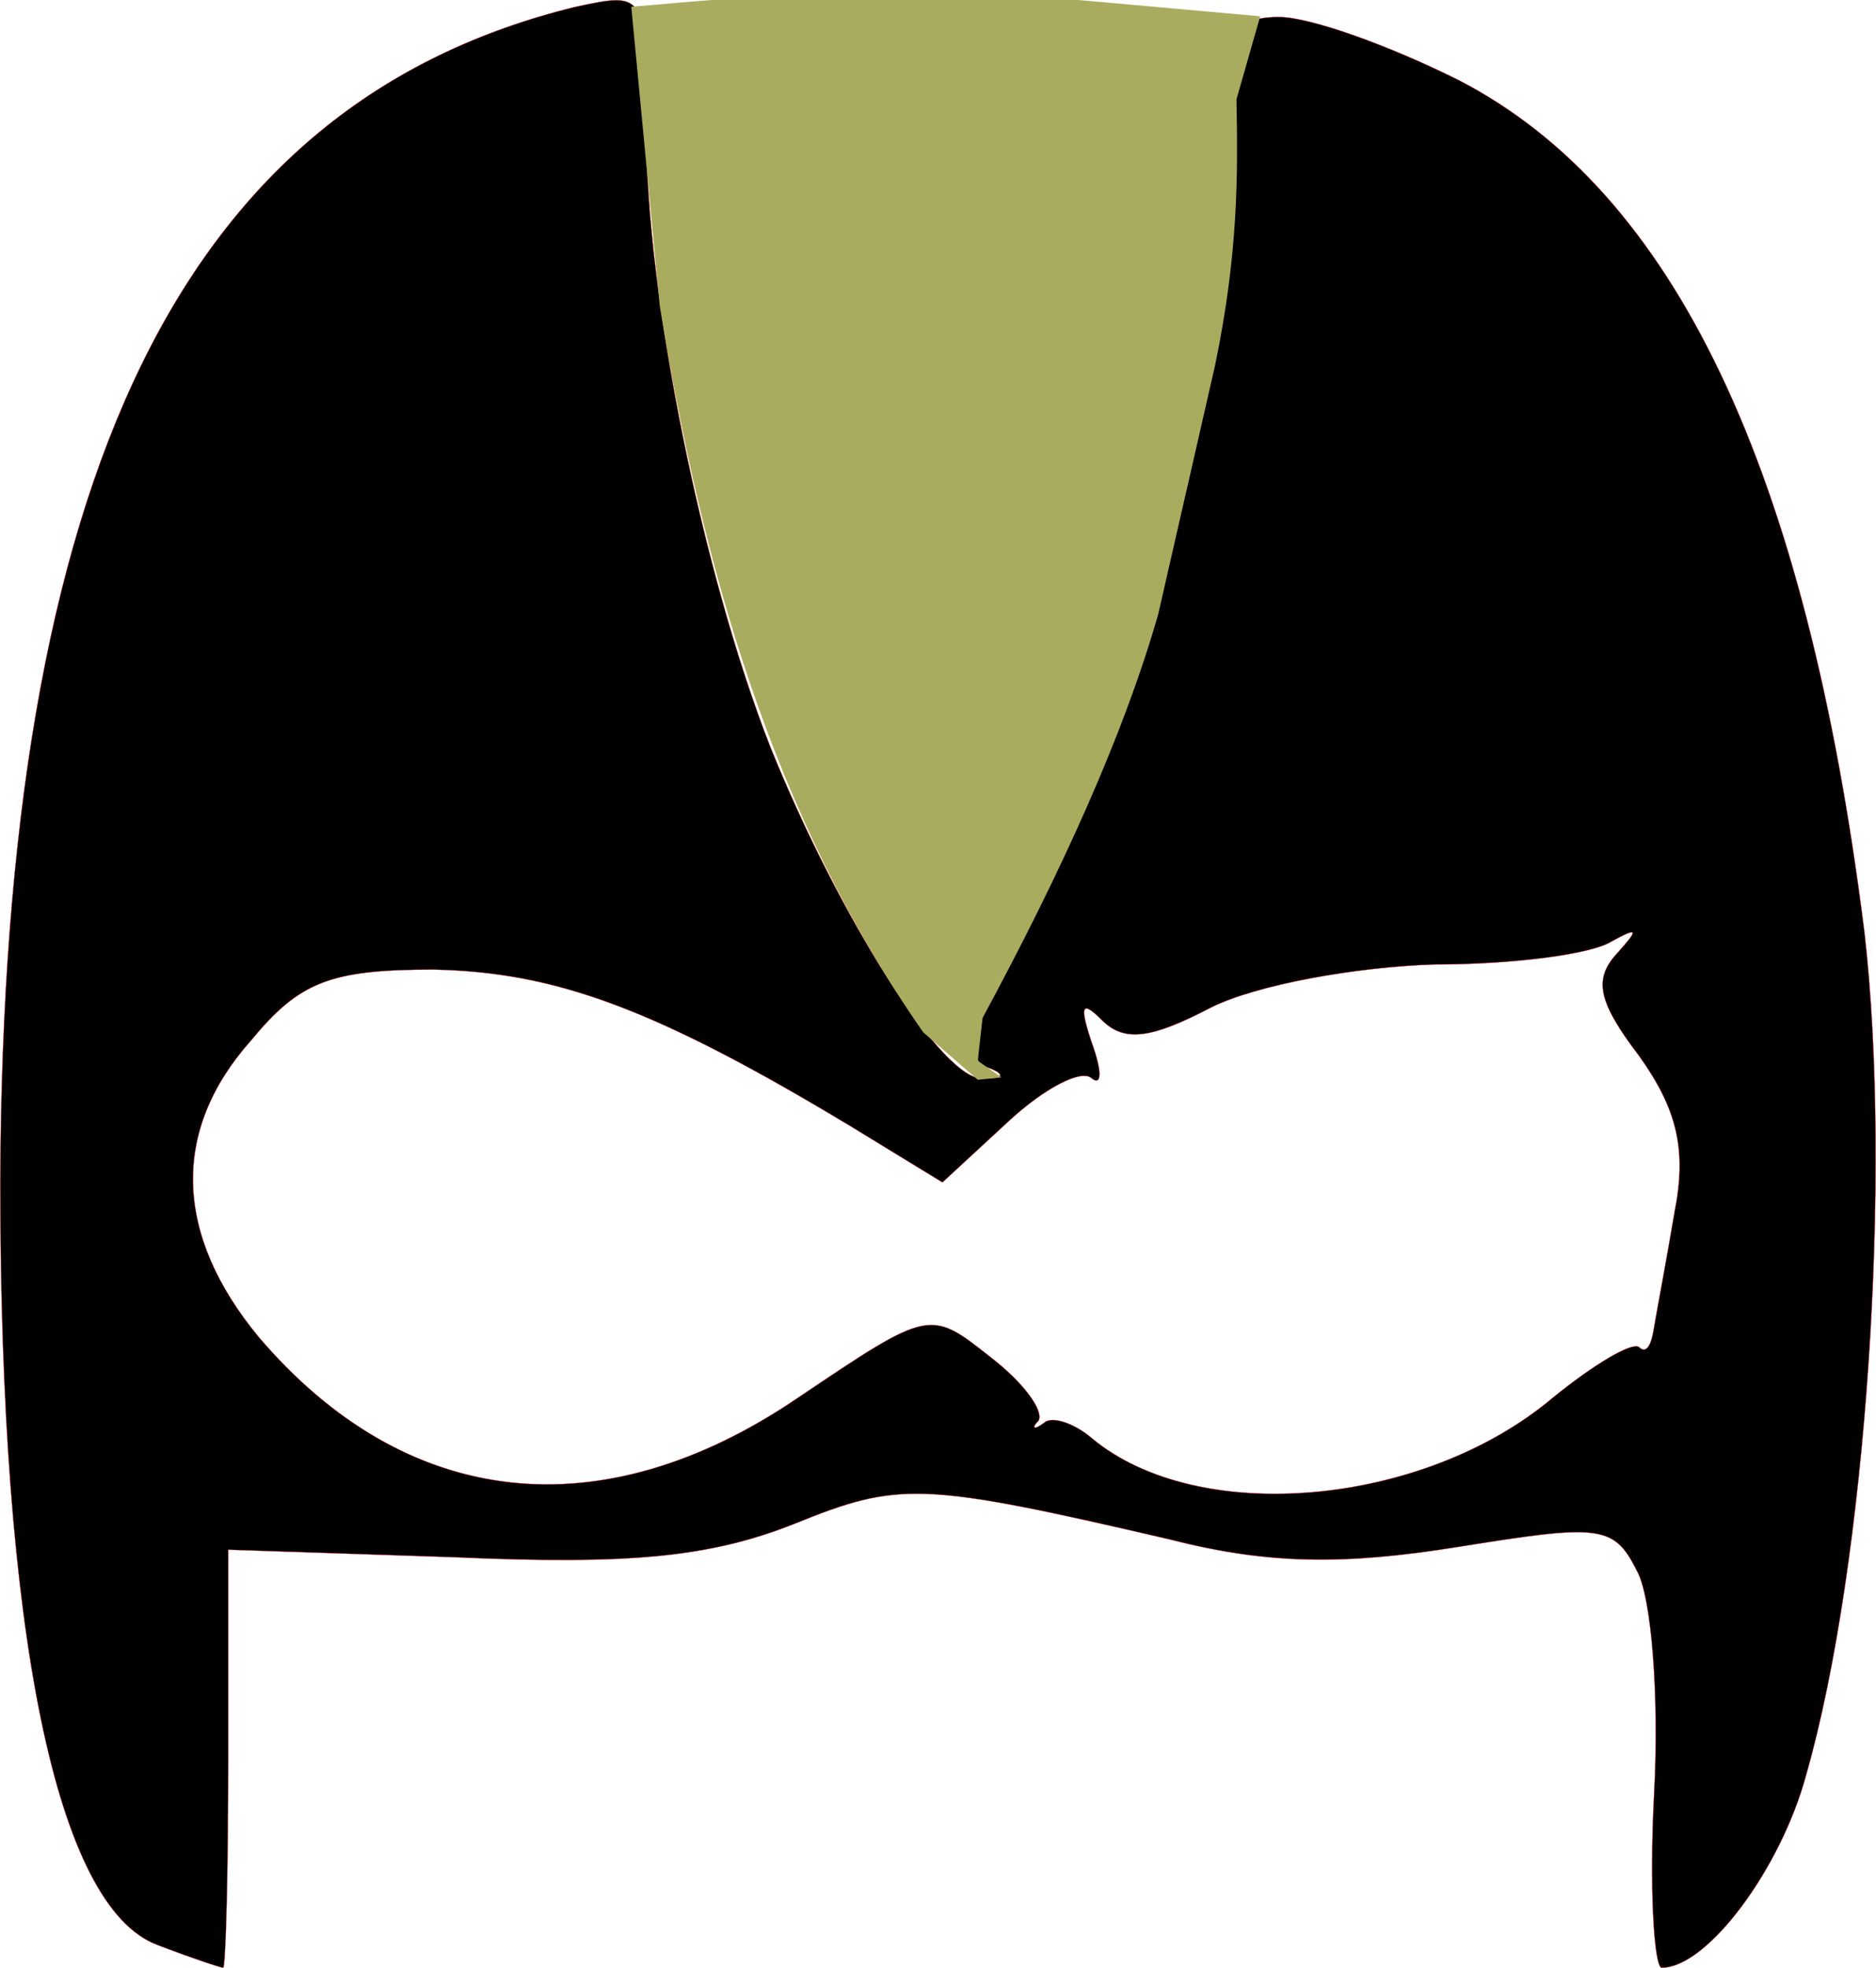 <?xml version="1.0" encoding="UTF-8" standalone="no"?>
<svg
   viewBox="2344.44 449.9 740.7 776.8"
   version="1.1"
   id="svg12"
   xmlns="http://www.w3.org/2000/svg">
  <defs
     id="defs16" />
  <path
     d="m 2599.544,500.625 c 0,66 22,175 49,244 27,67 68,132 84,131 9,0 9,-2 0,-5 -8,-4 2,-31 28,-82 42,-83 69,-190 69,-278 0,-48 2,-54 20,-54 12,0 43,11 71,25 85,44 137,153 160,336 11,95 1,249 -23,333 -10,37 -39,76 -57,76 -3,0 -5,-31 -3,-69 2,-38 -1,-78 -7,-88 -9,-18 -15,-18 -71,-9 -44,7 -74,7 -113,-3 -99,-23 -107,-23 -149,-6 -33,13 -65,16 -133,13 l -90,-3 v 83 c 0,45 -1,82 -2,82 -1,0 -13,-4 -26,-9 -40,-15 -62,-123 -62,-301 1,-280 72,-426 227,-464 28,-6 28,-6 28,48 z m 311,330 c -31,1 -70,8 -88,17 -23,12 -34,14 -43,5 -8,-8 -9,-6 -4,9 4,11 4,17 0,14 -4,-4 -19,4 -33,17 l -26,24 -36,-22 c -78,-47 -117,-61 -165,-62 -41,0 -53,5 -72,28 -32,36 -30,77 3,117 58,68 135,77 213,24 52,-35 52,-35 76,-16 13,10 21,21 19,25 -3,3 -2,4 2,1 3,-3 12,0 19,6 42,35 131,27 182,-16 16,-13 31,-22 34,-20 3,3 5,-1 6,-8 1,-6 5,-27 8,-45 5,-25 1,-41 -14,-62 -16,-21 -18,-30 -9,-40 9,-10 9,-11 -2,-5 -8,5 -39,9 -70,9 z"
     stroke="#ff0000"
     stroke-width="0.1"
     fill="#000000"
     id="path10" />
  <path
     style="fill:#a9ac5f;fill-opacity:1"
     d="m 2832.634,489.127 c 0.575,29.904 0.782,60.358 -8.433,104.948 l -22.489,98.388 c -13.675,47.705 -38.197,101.609 -69.34,159.296 l -1.874,16.867 9.37,6.559 -9.37,0.937 -21.552,-18.741 c -59.676,-85.467 -87.454,-184.79 -104.011,-286.732 l -11.244,-118.066 c 117.67,-10.433 120.707,-7.447 248.314,3.748 z"
     id="path1110"/>
</svg>
